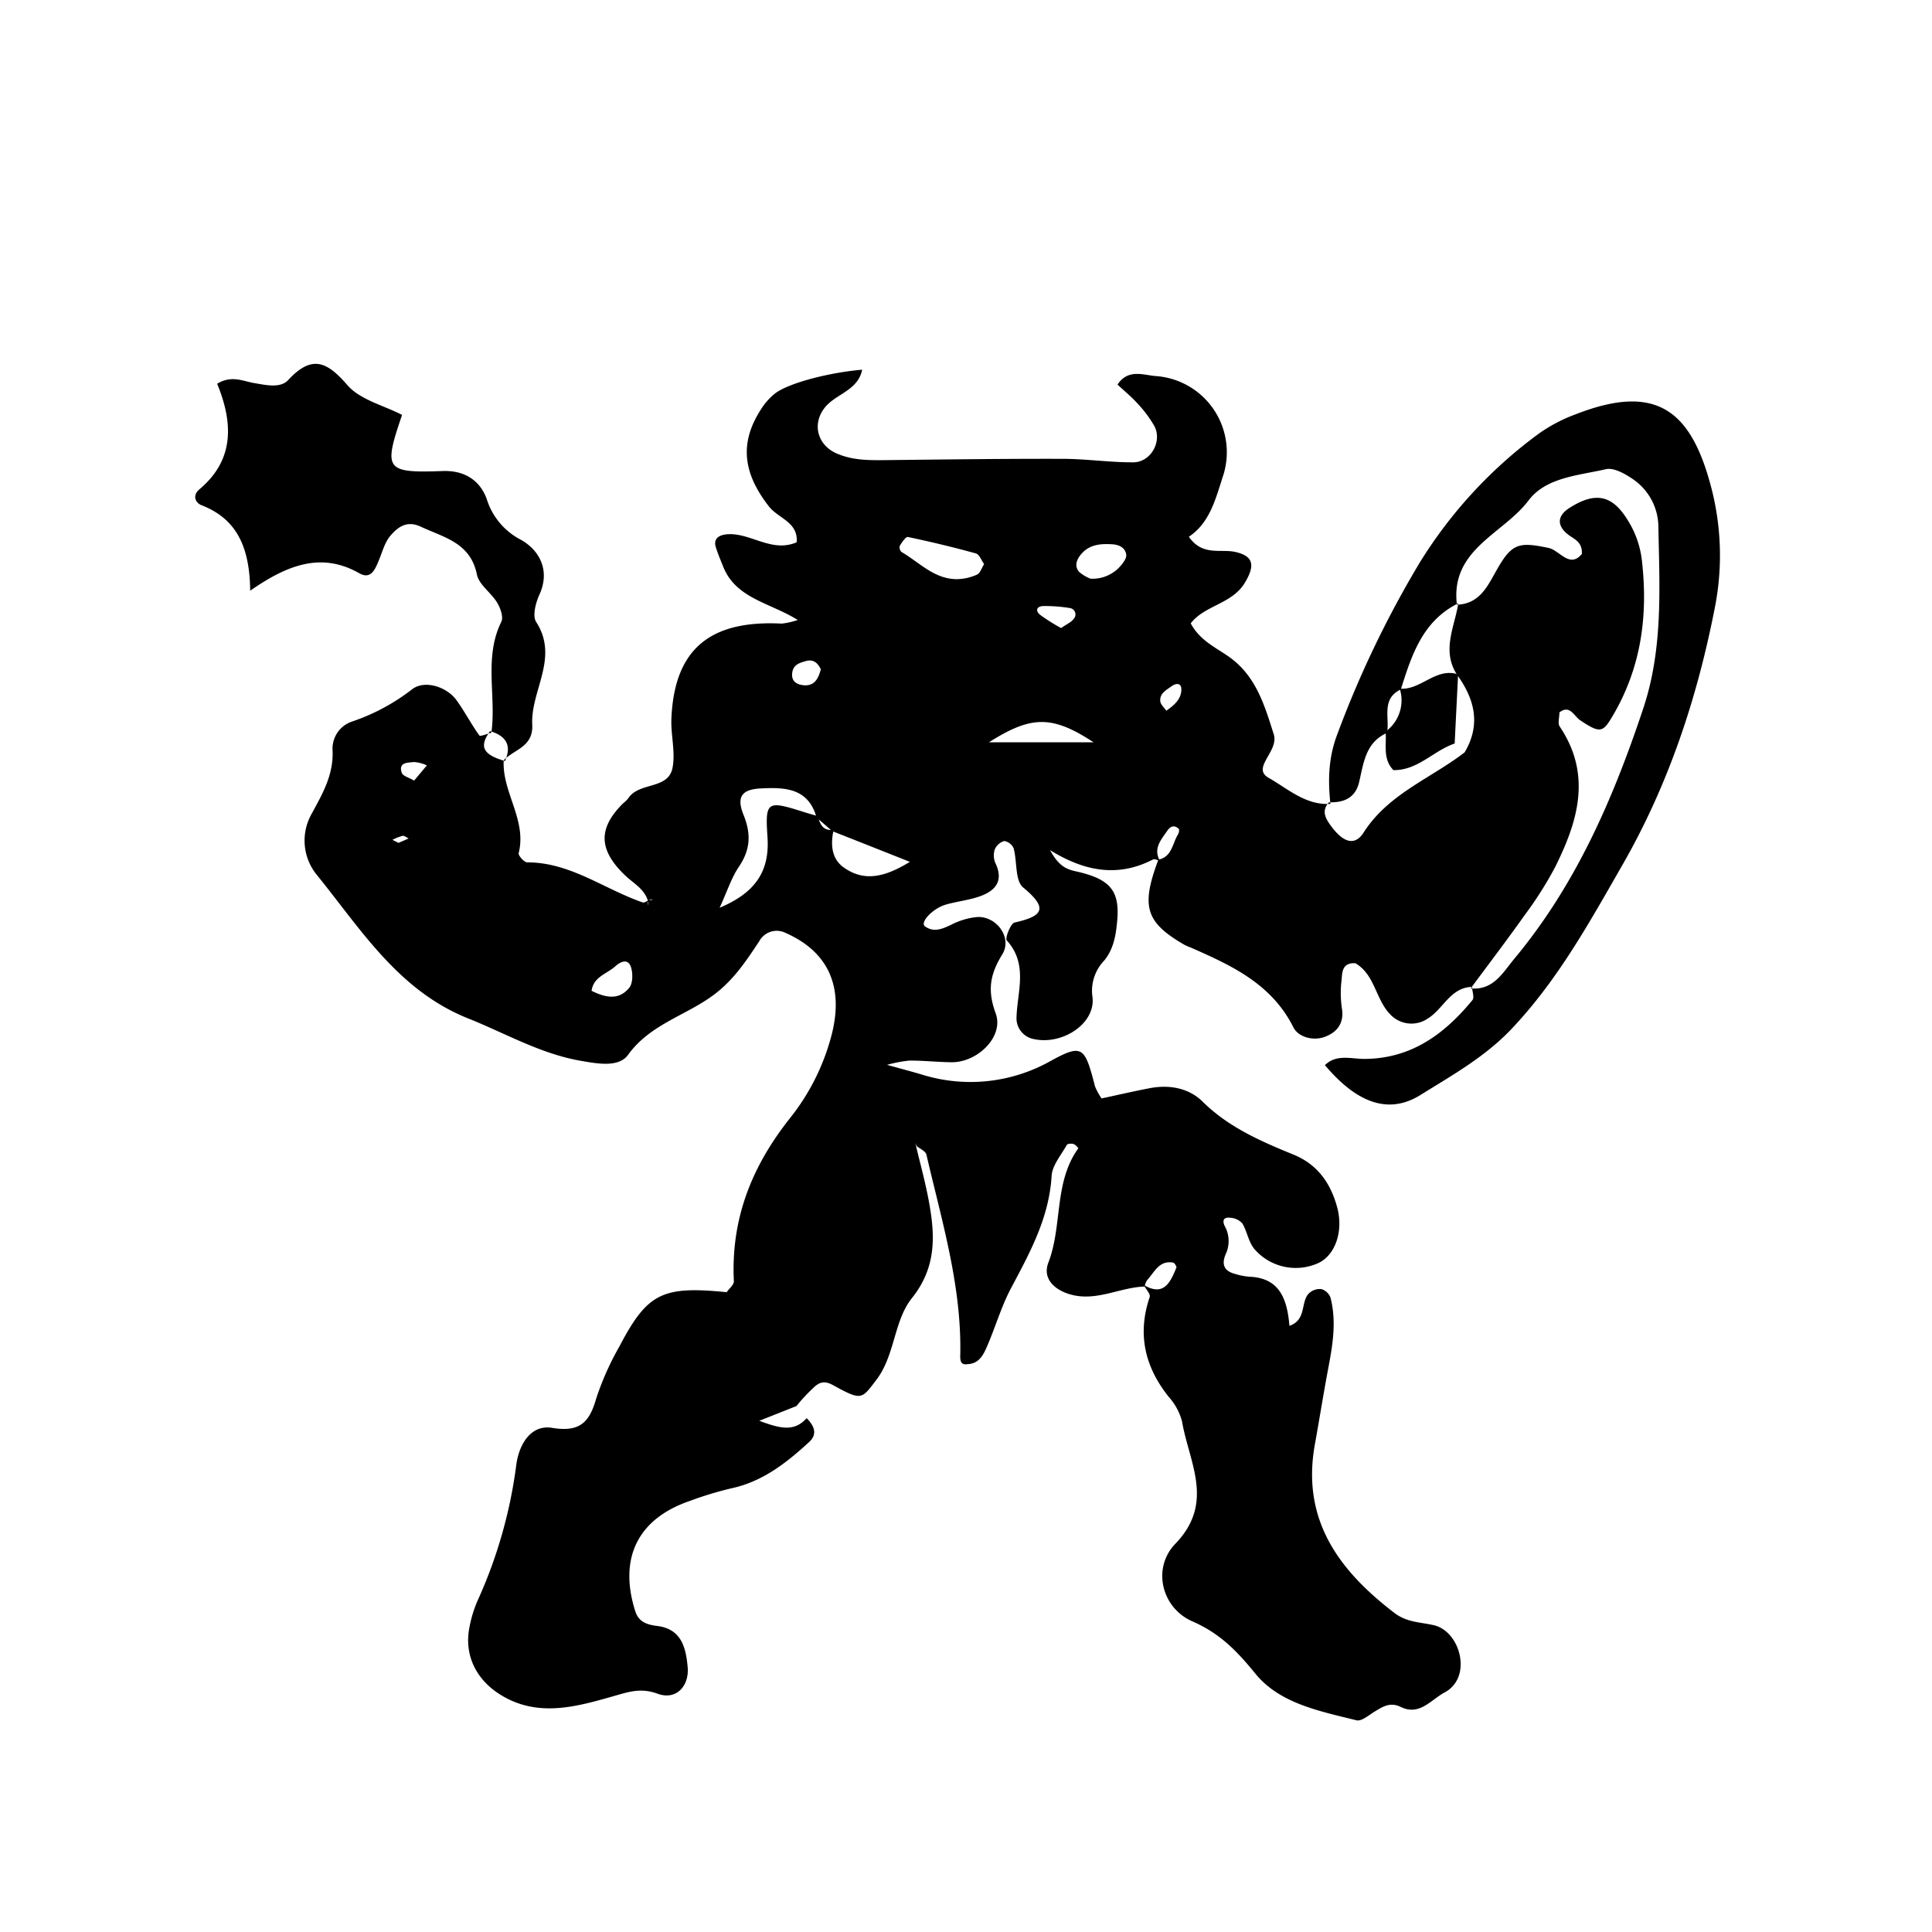 <svg xmlns="http://www.w3.org/2000/svg" viewBox="0 0 400 400"><path d="M240.143,178.219c-.479-.1-1.082-.449-1.418-.275-7,3.607-13.831,2.7-21.325-1.932,1.707,3.108,3.174,3.911,5.239,4.365,7.3,1.6,9.217,4.065,8.664,10.289-.263,2.963-.743,5.84-2.7,8.222a9,9,0,0,0-2.406,7.612c.6,5.491-6.311,9.937-12.181,8.624a4.39,4.39,0,0,1-3.564-4.2c.091-5.5,2.53-11.192-2.009-16.221-.4-.448.788-3.516,1.615-3.7,5.837-1.32,7.087-2.873,1.777-7.259-1.707-1.411-1.221-5.376-1.974-8.107a2.551,2.551,0,0,0-1.958-1.512,3.092,3.092,0,0,0-1.968,1.8,4.054,4.054,0,0,0,.183,2.839c1.695,3.588-.006,5.629-3.129,6.768-2.283.833-4.775,1.074-7.127,1.746-2.793.8-5.481,3.734-4.346,4.526,1.884,1.312,3.595.5,5.437-.35a14.559,14.559,0,0,1,5.468-1.6c4.064-.1,7.157,4.394,5.1,7.726-2.484,4.029-3.17,7.347-1.381,12.206,1.784,4.844-3.773,10.188-9.114,10.139-2.919-.026-5.836-.357-8.754-.343a27.227,27.227,0,0,0-4.62.886c2.61.724,4.878,1.323,7.128,1.984a33.8,33.8,0,0,0,26.882-2.869c6.443-3.5,6.936-2.863,9.048,5.342a12.561,12.561,0,0,0,1.364,2.493c3.292-.706,6.594-1.475,9.921-2.113,4.082-.783,8.122-.066,11,2.781,5.4,5.334,12.06,8.2,18.849,10.981,4.945,2.026,7.654,5.917,9,10.879s-.389,9.923-3.9,11.556a11.3,11.3,0,0,1-13.282-2.961c-1.178-1.447-1.463-3.588-2.445-5.24a3.6,3.6,0,0,0-2.386-1.167c-1.433-.213-1.831.473-1.276,1.688a6.393,6.393,0,0,1,.318,5.607c-1,2.143-.626,3.7,1.859,4.328a13.839,13.839,0,0,0,2.859.572c6.358.217,7.895,4.611,8.376,10.171,3.618-1.254,2.248-4.99,4.057-6.752a3.312,3.312,0,0,1,2.518-.86,2.913,2.913,0,0,1,1.912,1.735c1.272,4.859.494,9.691-.426,14.523-1,5.278-1.838,10.588-2.794,15.876-2.815,15.56,4.876,26.047,16.453,34.91,2.621,2.006,5.422,1.9,8.206,2.558,5.48,1.294,8.025,10.788,2.21,13.906-2.9,1.552-5.2,4.917-9.118,3-2.151-1.051-3.662-.075-5.341.945-1.221.742-2.744,2.088-3.8,1.826-7.587-1.889-15.88-3.461-20.918-9.643-3.81-4.675-7.331-8.345-13.048-10.835-6.42-2.8-8.39-11.041-3.535-16.069,8.234-8.527,2.827-16.84,1.393-25.3a12.325,12.325,0,0,0-2.779-5.131c-4.952-6.231-6.517-12.988-3.928-20.652.21-.622-.8-1.655-1.241-2.5,4.178,2.474,5.51-.543,6.768-3.568.1-.235-.383-1.01-.677-1.061-2.926-.514-3.875,2.024-5.394,3.65a3.885,3.885,0,0,0-.506,1.307c-5.308.167-10.284,3.347-15.857,1.483-3.161-1.058-5.247-3.374-4.071-6.428,2.954-7.674,1.1-16.584,6.2-23.675a2.348,2.348,0,0,0-.985-.892c-.427-.126-1.251-.071-1.394.186-1.165,2.1-3.018,4.224-3.149,6.43-.514,8.627-4.464,15.826-8.372,23.176-2.047,3.85-3.266,8.134-5.012,12.155-.75,1.727-1.661,3.54-4,3.632-1.229.19-1.566-.387-1.533-1.747.351-14.319-3.827-27.9-7-41.628-.167-.726-1.354-1.216-2.065-1.814l-.2-.6.048.358c.887,3.743,1.913,7.46,2.632,11.236,1.374,7.215,1.822,13.969-3.418,20.521-3.79,4.741-3.462,11.845-7.4,16.976-3.015,3.932-2.952,4.355-8.914,1.052-1.721-.954-2.7-.6-3.638.138a36.06,36.06,0,0,0-3.951,4.182c-2.128.846-4.258,1.69-7.7,3.054,4.416,1.646,7.235,2.317,9.81-.547,1.486,1.519,2.366,3.244.507,4.949-4.71,4.322-9.669,8.231-16.192,9.6a73.445,73.445,0,0,0-8.437,2.566c-10.827,3.682-14.866,11.852-11.352,22.894.688,2.163,2.413,2.764,4.475,3.007,5.026.6,5.983,4.4,6.36,8.473.375,4.033-2.419,6.952-6.18,5.58-3.586-1.308-6.021-.4-9.441.568-7.623,2.165-15.72,4.451-23.463-.582-4.737-3.079-7.212-8.038-6.1-13.718a25.244,25.244,0,0,1,1.717-5.611,98.256,98.256,0,0,0,7.993-28.089c.537-4.07,2.925-8.364,7.418-7.626,5.706.936,7.7-1.108,9.11-6.034a58.152,58.152,0,0,1,4.763-10.725c5.845-11.164,8.895-12.658,22.261-11.332.52-.76,1.523-1.544,1.487-2.278-.621-12.87,3.672-23.77,11.7-33.85a46.223,46.223,0,0,0,8.5-16.978c2.617-9.951-.451-17.446-9.856-21.439a4.1,4.1,0,0,0-5.067,1.857c-2.693,4.057-5.26,7.988-9.376,11.081-5.775,4.342-13.212,6.094-17.8,12.464-1.931,2.683-6.363,1.833-9.8,1.237-8.327-1.444-15.587-5.69-23.3-8.768-14.507-5.789-22.281-18.566-31.452-29.858a11.211,11.211,0,0,1-.933-12.558c2.334-4.3,4.614-8.235,4.289-13.4a5.926,5.926,0,0,1,4.086-5.668,42.346,42.346,0,0,0,12.458-6.714c2.6-1.935,7.128-.456,9.124,2.3,1.7,2.348,3.042,4.957,4.736,7.311.193.269,1.634-.359,2.5-.571l-.268-.345c-2.339,3.226-1.529,4.862,3.075,6.212l-.265-.167c-.365,6.616,4.831,12.346,3.1,19.234-.122.486,1.138,1.906,1.754,1.905,8.973,0,15.963,5.564,23.944,8.305.341.117.875-.327,1.306-.5,1.95.012-.857-.727-.173,1.112l-.056-.905c-.746-2.535-3.011-3.658-4.754-5.326-5.554-5.318-5.578-9.782-.387-14.914a6.915,6.915,0,0,0,1.05-1.02c2.2-3.447,8.262-1.735,9.166-6.308.644-3.257-.375-6.805-.231-10.206.607-14.269,7.865-20.434,22.839-19.666a15.734,15.734,0,0,0,3.318-.75c-5.678-3.566-12.751-4.4-15.406-10.978-.543-1.346-1.111-2.688-1.547-4.07-.659-2.089,1.1-2.6,2.357-2.7,4.851-.356,9.172,3.895,14.369,1.664.378-4.17-3.794-4.939-5.714-7.395-5.532-7.076-6.092-13.335-1.627-20.2a12.978,12.978,0,0,1,2.875-3.224c2.829-2.159,11.15-4.332,18.034-4.915-.887,4.365-5.487,4.978-7.761,7.872-2.676,3.405-1.488,7.776,2.548,9.5,3.287,1.406,6.647,1.384,10.082,1.347,12.233-.133,24.467-.3,36.7-.266,4.859.013,9.719.75,14.576.722,3.631-.02,6.027-4.349,4.344-7.513a24.485,24.485,0,0,0-3.47-4.653c-1.258-1.405-2.741-2.607-4.154-3.925,2.172-3.325,5.377-1.973,7.839-1.773a15.815,15.815,0,0,1,13.94,20.9c-1.481,4.577-2.681,9.489-7.007,12.375,2.855,4.1,6.595,2.441,9.667,3.156,3.8.885,4.013,2.841,1.967,6.3-2.666,4.508-8.378,4.7-11.248,8.476,1.894,3.543,5.13,4.952,7.912,6.912,5.572,3.928,7.359,9.975,9.285,16.079,1.1,3.5-4.719,6.938-1.055,9,3.893,2.192,7.674,5.729,12.8,5.38l-.3-.34c-1.7,1.808-.661,3.469.434,4.955,2.547,3.457,4.925,4.13,6.721,1.319,5.117-8.012,13.874-11.177,20.914-16.6,3.386-5.717,2.1-10.983-1.541-16.024-3.291-5-.554-9.907.238-14.843l-.271.311c4.706-.237,6.268-3.768,8.26-7.284,3.114-5.5,4.618-5.754,10.7-4.48,2.278.478,4.366,4.32,6.884,1.237.121-2.384-1.415-2.983-2.571-3.806-2.7-1.926-2.584-4.057-.046-5.684,5.523-3.541,9-2.654,12.193,2.631A19.753,19.753,0,0,1,339.932,116c1.318,11.452-.129,22.259-6.106,32.325-1.978,3.331-2.535,3.558-6.642.816-1.339-.894-2.137-3.308-4.321-1.646,0,1.074-.38,2.275.058,2.926,6.709,9.972,3.78,19.64-.967,29.139a77.1,77.1,0,0,1-6.27,9.885c-3.635,5.133-7.454,10.135-11.194,15.192l.27-.316c-4.514.152-5.943,4.621-9.185,6.576a6,6,0,0,1-7.826-.97c-2.966-3.113-3.105-8.152-7.131-10.5-3.082-.165-2.667,2.364-2.913,3.94a22.08,22.08,0,0,0,.176,5.777c.327,2.9-1.23,4.657-3.612,5.531-2.488.913-5.509-.017-6.484-1.968-4.5-9-12.774-12.8-21.227-16.515a13.517,13.517,0,0,1-1.332-.578c-8.053-4.663-9.044-7.906-5.4-17.625,2.842-.592,2.9-3.365,4.073-5.251.191-.3.307-.967.136-1.134-.817-.8-1.667-.628-2.352.378C240.4,173.866,238.707,175.66,240.143,178.219Zm-67.829-6.14-3.258-2.829c-1.706-6.1-6.505-6.265-11.529-6.015-3.792.188-5.146,1.607-3.6,5.438,1.634,4.039,1.432,7.255-.961,10.8-1.516,2.246-2.361,4.945-3.979,8.471,7.38-3.111,10.388-7.517,9.914-14.623-.5-7.515-.122-7.628,7.66-5.161.916.29,1.844.547,2.766.822.446,1.686,1.089,3.141,3.271,2.8-.67,3.02-.484,6.045,2.177,7.883,3.981,2.753,8.03,2.193,13.6-1.228Q180.332,175.243,172.314,172.079Zm31.433-55.291c-.556-.76-.978-2-1.69-2.2-4.657-1.294-9.365-2.418-14.095-3.411-.426-.089-1.221,1.095-1.659,1.8a1.335,1.335,0,0,0,.305,1.28c3.7,2.143,6.777,5.631,11.466,5.65a10.476,10.476,0,0,0,4.193-.936C202.95,118.667,203.266,117.545,203.747,116.788Zm22.665,36.9c-8.611-5.661-12.928-5.541-21.663,0Zm-103.929,51.45c2.758,1.373,5.59,2.07,7.794-.629.731-.9.758-2.777.432-4.033-.589-2.267-2.324-1.318-3.317-.415C125.669,201.625,122.871,202.22,122.483,205.135Zm97.2-75.1c1.207-.845,2.124-1.213,2.6-1.889a1.339,1.339,0,0,0-.715-2.248,31.709,31.709,0,0,0-5.459-.426c-1.441,0-1.853.926-.766,1.816A37.836,37.836,0,0,0,219.687,130.03Zm6.045-10.232a7.627,7.627,0,0,0,6.2-2.562c.6-.67,1.349-1.664,1.245-2.4-.2-1.436-1.419-2.067-2.923-2.158-2.423-.147-4.721.051-6.407,2.047-.915,1.082-1.472,2.414-.432,3.664A8.483,8.483,0,0,0,225.732,119.8Zm-140,41.817,2.647-3.155a7.513,7.513,0,0,0-2.681-.7c-1.215.158-3.28,0-2.509,2.251C83.418,160.677,84.687,160.988,85.733,161.615Zm84.211-23.056c-.648-1.334-1.538-2.14-3.119-1.691-1.315.374-2.582.735-2.8,2.419-.236,1.821.994,2.439,2.34,2.575C168.671,142.1,169.462,140.414,169.944,138.559Zm71.521,8.587c1.671-1.148,3.195-2.482,3.123-4.525-.042-1.218-1.041-1.244-2.015-.552-1.153.821-2.5,1.5-2.345,3.113C240.291,145.863,241.025,146.482,241.465,147.146ZM82.507,174.505l2.1-.907c-.422-.2-.885-.615-1.259-.546a10.713,10.713,0,0,0-2.1.828Z"/><path d="M275.452,166.443c-.535-4.9-.418-9.608,1.419-14.409a213.135,213.135,0,0,1,17.083-35.575,94.923,94.923,0,0,1,24.7-26.724,32.888,32.888,0,0,1,7.718-4.014c16.753-6.519,23.787-.518,27.9,15.118a55.73,55.73,0,0,1,.8,24.8c-3.659,18.8-9.578,36.751-19.218,53.536-6.821,11.876-13.333,23.735-22.873,33.819-5.526,5.842-12.321,9.619-18.87,13.7-6.7,4.172-13.252,1.595-19.8-6.17,2.434-2.355,5.491-1.266,8.232-1.286,9.681-.072,16.529-5.153,22.313-12.181.432-.525-.047-1.8-.1-2.727l-.27.316c4.723.418,6.633-3.254,9.08-6.2,12.715-15.284,20.419-33.055,26.646-51.749,4.157-12.479,3.365-25.095,3.137-37.761a12.053,12.053,0,0,0-5.536-9.909c-1.553-1.034-3.762-2.247-5.329-1.885-5.664,1.308-12.4,1.668-16.011,6.468-5.232,6.954-16.259,10.121-14.833,21.612l.271-.311c-7.388,3.656-9.647,10.73-11.882,17.821-4.141,1.99-2.264,5.892-2.862,9.007-4.449,1.971-4.837,6.226-5.776,10.194-.778,3.289-3.165,4.275-6.246,4.172Z"/><path d="M101.736,151.709c1.049-7.611-1.613-15.538,2.058-22.978.477-.967-.188-2.835-.865-3.961-1.237-2.057-3.754-3.692-4.188-5.818-1.347-6.6-6.785-7.647-11.605-9.9-2.919-1.367-4.754.079-6.278,1.831-1.208,1.388-1.7,3.414-2.443,5.186-.769,1.835-1.631,3.981-4.047,2.609-7.8-4.43-14.829-1.769-22.57,3.624-.1-8.872-2.672-14.831-10.067-17.695-1.161-.45-2.075-1.929-.386-3.353,7.381-6.22,6.81-13.992,3.615-21.8,2.979-1.818,5.306-.543,7.624-.149,2.457.417,5.459,1.129,7.071-.608,4.84-5.218,7.949-3.966,12.256,1.027,2.633,3.052,7.487,4.188,11.334,6.179C79.367,97.27,79.73,97.953,91.661,97.524c4.732-.17,7.8,2.12,9.123,5.833a14.254,14.254,0,0,0,7.135,8.437c3.711,2.121,6.084,6.257,3.747,11.355-.768,1.678-1.461,4.381-.657,5.625,4.809,7.441-1.174,14.211-.812,21.252.238,4.642-3.745,5.108-5.919,7.382l.265.168c1.5-3.323.147-5.229-3.075-6.212Z"/><path d="M286.878,151.46a8,8,0,0,0,2.924-8.887c4.363.394,7.444-4.464,12.082-2.949l-.711,14.318c-4.386,1.468-7.624,5.592-12.689,5.5C286.234,157.117,287.1,154.179,286.878,151.46Z"/></svg>